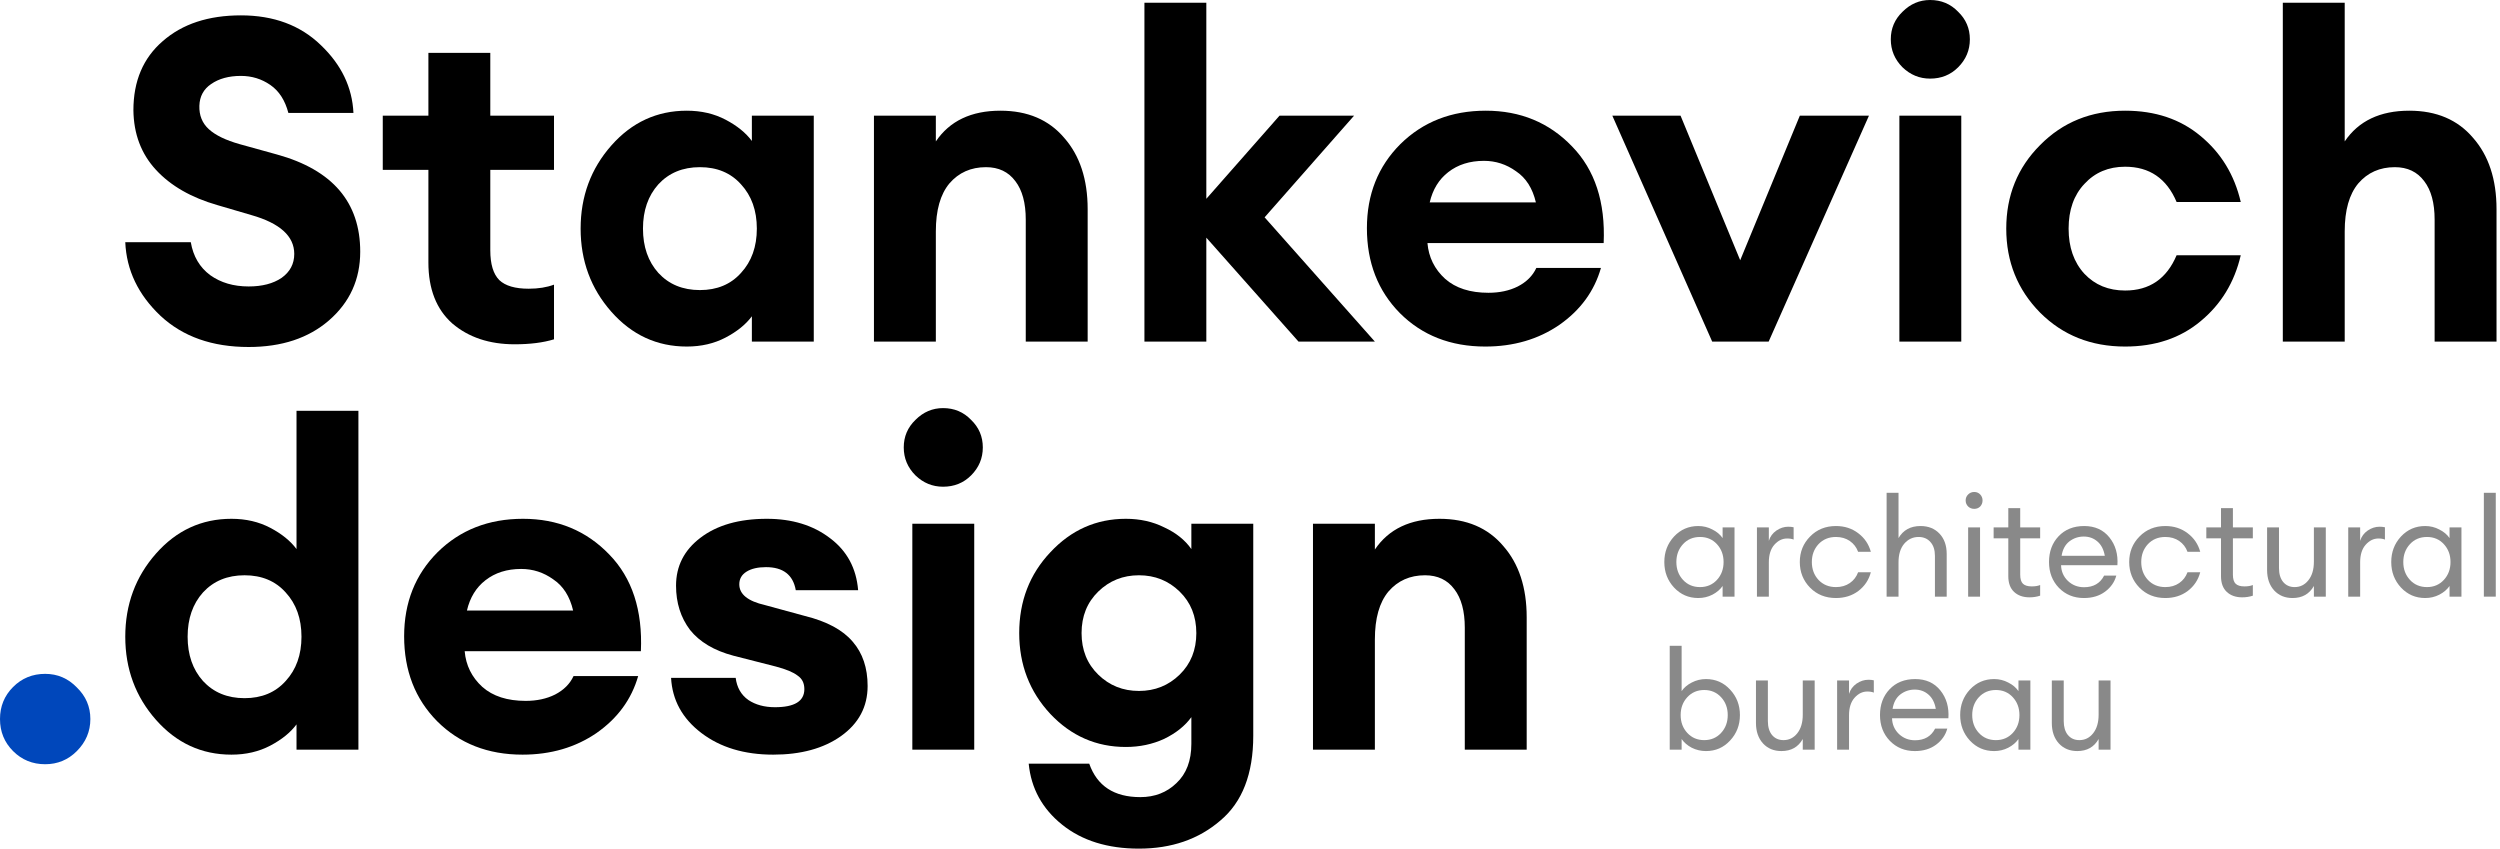 <?xml version="1.0" encoding="UTF-8"?> <svg xmlns="http://www.w3.org/2000/svg" width="474" height="161" viewBox="0 0 474 161" fill="none"> <path d="M8.567 144.897C6.168 144.897 4.141 144.069 2.484 142.413C0.828 140.757 0 138.73 0 136.331C0 133.932 0.828 131.905 2.484 130.249C4.141 128.592 6.168 127.764 8.567 127.764C10.908 127.764 12.907 128.621 14.563 130.334C16.276 131.99 17.133 133.989 17.133 136.331C17.133 138.672 16.276 140.7 14.563 142.413C12.907 144.069 10.908 144.897 8.567 144.897Z" fill="#0047BB"></path> <path d="M47.139 65.791C40.228 65.791 34.66 63.821 30.434 59.88C26.207 55.883 23.98 51.228 23.752 45.917H36.173C36.63 48.601 37.858 50.686 39.857 52.171C41.856 53.598 44.283 54.312 47.139 54.312C49.709 54.312 51.793 53.77 53.392 52.685C54.991 51.542 55.791 50.029 55.791 48.144C55.791 44.775 53.078 42.319 47.653 40.777L41.228 38.892C36.259 37.465 32.375 35.237 29.577 32.21C26.779 29.183 25.351 25.414 25.294 20.902C25.294 15.363 27.15 10.994 30.862 7.796C34.574 4.54 39.514 2.913 45.682 2.913C51.907 2.913 56.962 4.797 60.845 8.567C64.729 12.279 66.785 16.562 67.013 21.416L54.677 21.416C54.049 19.018 52.907 17.247 51.251 16.105C49.594 14.963 47.738 14.392 45.682 14.392C43.398 14.392 41.513 14.906 40.028 15.934C38.6 16.905 37.858 18.275 37.801 20.046C37.744 21.873 38.343 23.358 39.6 24.5C40.856 25.643 42.798 26.585 45.425 27.327L52.535 29.298C63.044 32.21 68.298 38.35 68.298 47.716C68.298 52.97 66.328 57.31 62.387 60.737C58.504 64.107 53.421 65.791 47.139 65.791Z" fill="black"></path> <path d="M97.586 65.278C92.789 65.278 88.849 63.964 85.764 61.337C82.738 58.653 81.224 54.798 81.224 49.772V32.21H72.572V21.93L81.224 21.93V10.023L92.96 10.023V21.93L105.039 21.93V32.21H92.96L92.96 47.459C92.96 50.086 93.531 51.971 94.674 53.113C95.816 54.198 97.672 54.74 100.242 54.74C102.07 54.74 103.669 54.483 105.039 53.969V64.335C102.983 64.963 100.499 65.278 97.586 65.278Z" fill="black"></path> <path d="M130.218 65.706C124.564 65.706 119.796 63.507 115.912 59.109C112.029 54.712 110.087 49.458 110.087 43.347C110.087 37.236 112.029 31.982 115.912 27.584C119.796 23.187 124.564 20.988 130.218 20.988C132.96 20.988 135.415 21.559 137.586 22.701C139.756 23.844 141.412 25.186 142.554 26.728V21.93L154.291 21.93V64.763H142.554V59.966C141.412 61.508 139.756 62.85 137.586 63.992C135.415 65.135 132.96 65.706 130.218 65.706ZM124.821 51.742C126.82 53.912 129.447 54.998 132.703 54.998C135.958 54.998 138.557 53.912 140.498 51.742C142.497 49.572 143.497 46.774 143.497 43.347C143.497 39.92 142.497 37.122 140.498 34.952C138.557 32.782 135.958 31.696 132.703 31.696C129.447 31.696 126.82 32.782 124.821 34.952C122.88 37.122 121.909 39.92 121.909 43.347C121.909 46.774 122.88 49.572 124.821 51.742Z" fill="black"></path> <path d="M165.7 64.763V21.93L177.436 21.93V26.813C180.064 22.93 184.147 20.988 189.687 20.988C194.827 20.988 198.853 22.701 201.766 26.128C204.735 29.498 206.22 34.009 206.22 39.663V64.763H194.484V41.634C194.484 38.493 193.827 36.065 192.514 34.352C191.2 32.582 189.344 31.696 186.945 31.696C184.09 31.696 181.777 32.724 180.006 34.78C178.293 36.836 177.436 39.863 177.436 43.861V64.763H165.7Z" fill="black"></path> <path d="M246.195 64.763L228.719 45.06V64.763H216.983V0.514L228.719 0.514V37.693L242.597 21.93L256.732 21.93L239.77 41.205L260.672 64.763H246.195Z" fill="black"></path> <path d="M281.61 65.706C275.043 65.706 269.646 63.593 265.419 59.367C261.25 55.14 259.166 49.772 259.166 43.261C259.166 36.865 261.279 31.554 265.505 27.327C269.788 23.101 275.185 20.988 281.696 20.988C288.264 20.988 293.718 23.244 298.058 27.756C302.399 32.21 304.397 38.321 304.055 46.088H270.645C270.873 48.773 271.987 51.028 273.986 52.856C275.985 54.626 278.726 55.511 282.21 55.511C284.323 55.511 286.179 55.112 287.778 54.312C289.434 53.456 290.605 52.285 291.291 50.8H303.541C302.284 55.197 299.657 58.795 295.659 61.594C291.662 64.335 286.979 65.706 281.61 65.706ZM281.353 30.497C278.669 30.497 276.413 31.211 274.586 32.639C272.815 34.009 271.644 35.923 271.073 38.378H291.205C290.577 35.694 289.32 33.724 287.436 32.467C285.608 31.154 283.581 30.497 281.353 30.497Z" fill="black"></path> <path d="M324.629 64.763L305.697 21.93H318.633L329.941 49.344L341.248 21.93L354.355 21.93L335.338 64.763L324.629 64.763Z" fill="black"></path> <path d="M365.947 14.906C363.948 14.906 362.206 14.192 360.721 12.764C359.237 11.279 358.494 9.509 358.494 7.453C358.494 5.397 359.237 3.655 360.721 2.227C362.206 0.742 363.948 0 365.947 0C368.06 0 369.831 0.742 371.258 2.227C372.743 3.655 373.486 5.397 373.486 7.453C373.486 9.509 372.743 11.279 371.258 12.764C369.831 14.192 368.06 14.906 365.947 14.906ZM360.122 64.763V21.93L371.858 21.93V64.763H360.122Z" fill="black"></path> <path d="M402.917 65.706C396.463 65.706 391.095 63.564 386.811 59.281C382.528 54.94 380.386 49.629 380.386 43.347C380.386 37.065 382.528 31.782 386.811 27.499C391.095 23.158 396.463 20.988 402.917 20.988C408.628 20.988 413.396 22.587 417.223 25.785C421.106 28.984 423.648 33.153 424.847 38.293H412.683C410.798 33.838 407.543 31.611 402.917 31.611C399.776 31.611 397.206 32.696 395.207 34.866C393.208 36.979 392.208 39.806 392.208 43.347C392.208 46.888 393.208 49.743 395.207 51.914C397.206 54.027 399.776 55.083 402.917 55.083C407.543 55.083 410.798 52.856 412.683 48.401H424.847C423.648 53.541 421.106 57.71 417.223 60.908C413.396 64.107 408.628 65.706 402.917 65.706Z" fill="black"></path> <path d="M444.557 64.763H432.821V0.514L444.557 0.514V26.813C447.184 22.93 451.267 20.988 456.807 20.988C461.947 20.988 465.973 22.701 468.886 26.128C471.856 29.498 473.341 34.009 473.341 39.663V64.763H461.604V41.634C461.604 38.493 460.948 36.065 459.634 34.352C458.321 32.582 456.464 31.696 454.066 31.696C451.21 31.696 448.897 32.724 447.127 34.78C445.414 36.836 444.557 39.863 444.557 43.861V64.763Z" fill="black"></path> <path d="M43.883 143.081C38.229 143.081 33.461 140.883 29.577 136.485C25.694 132.088 23.752 126.833 23.752 120.723C23.752 114.612 25.694 109.358 29.577 104.96C33.461 100.563 38.229 98.364 43.883 98.364C46.624 98.364 49.08 98.935 51.251 100.077C53.421 101.219 55.077 102.561 56.219 104.103V77.89L67.955 77.89L67.955 142.139H56.219V137.342C55.077 138.884 53.421 140.226 51.251 141.368C49.08 142.51 46.624 143.081 43.883 143.081ZM38.486 129.118C40.485 131.288 43.112 132.373 46.367 132.373C49.623 132.373 52.221 131.288 54.163 129.118C56.162 126.948 57.161 124.149 57.161 120.723C57.161 117.296 56.162 114.498 54.163 112.327C52.221 110.157 49.623 109.072 46.367 109.072C43.112 109.072 40.485 110.157 38.486 112.327C36.544 114.498 35.574 117.296 35.574 120.723C35.574 124.149 36.544 126.948 38.486 129.118Z" fill="black"></path> <path d="M99.068 143.081C92.5 143.081 87.103 140.968 82.877 136.742C78.708 132.516 76.624 127.148 76.624 120.637C76.624 114.241 78.737 108.929 82.963 104.703C87.246 100.477 92.643 98.364 99.154 98.364C105.722 98.364 111.176 100.62 115.516 105.131C119.856 109.586 121.855 115.697 121.513 123.464H88.103C88.331 126.148 89.445 128.404 91.444 130.232C93.443 132.002 96.184 132.887 99.668 132.887C101.781 132.887 103.637 132.487 105.236 131.688C106.892 130.831 108.063 129.66 108.748 128.176L120.999 128.176C119.742 132.573 117.115 136.171 113.117 138.97C109.12 141.711 104.437 143.081 99.068 143.081ZM98.811 107.873C96.127 107.873 93.871 108.587 92.043 110.014C90.273 111.385 89.102 113.298 88.531 115.754H108.663C108.035 113.07 106.778 111.1 104.893 109.843C103.066 108.53 101.038 107.873 98.811 107.873Z" fill="black"></path> <path d="M146.595 143.081C141.113 143.081 136.572 141.711 132.974 138.97C129.376 136.228 127.463 132.744 127.235 128.518H139.485C139.714 130.346 140.513 131.745 141.884 132.716C143.254 133.63 144.939 134.087 146.938 134.087C150.65 134.087 152.506 132.944 152.506 130.66C152.506 129.518 152.078 128.661 151.221 128.09C150.422 127.462 149.051 126.891 147.109 126.377L139.057 124.321C135.402 123.35 132.66 121.722 130.833 119.438C129.062 117.096 128.177 114.298 128.177 111.042C128.177 107.33 129.719 104.303 132.803 101.962C135.944 99.563 140.142 98.364 145.396 98.364C150.193 98.364 154.191 99.592 157.389 102.047C160.587 104.446 162.358 107.73 162.701 111.899L150.879 111.899C150.365 108.986 148.48 107.53 145.225 107.53C143.683 107.53 142.455 107.816 141.541 108.387C140.627 108.958 140.17 109.757 140.17 110.785C140.17 112.67 141.798 113.984 145.053 114.726L152.592 116.782C156.761 117.81 159.788 119.438 161.673 121.665C163.557 123.835 164.5 126.634 164.5 130.06C164.5 134.001 162.815 137.171 159.445 139.569C156.133 141.911 151.85 143.081 146.595 143.081Z" fill="black"></path> <path d="M178.804 92.282C176.805 92.282 175.063 91.568 173.578 90.14C172.093 88.655 171.351 86.885 171.351 84.829C171.351 82.773 172.093 81.031 173.578 79.603C175.063 78.118 176.805 77.376 178.804 77.376C180.917 77.376 182.687 78.118 184.115 79.603C185.6 81.031 186.342 82.773 186.342 84.829C186.342 86.885 185.6 88.655 184.115 90.14C182.687 91.568 180.917 92.282 178.804 92.282ZM172.978 142.139V99.306H184.715V142.139H172.978Z" fill="black"></path> <path d="M215.945 160.9C210.005 160.9 205.151 159.387 201.381 156.36C197.612 153.333 195.499 149.478 195.042 144.795H206.521C208.006 149.021 211.233 151.134 216.202 151.134C218.943 151.134 221.227 150.249 223.055 148.478C224.94 146.708 225.882 144.224 225.882 141.025V135.971C224.683 137.627 222.969 138.998 220.742 140.083C218.515 141.111 216.087 141.625 213.46 141.625C207.863 141.625 203.095 139.541 199.154 135.372C195.213 131.145 193.243 126.034 193.243 120.037C193.243 113.984 195.213 108.872 199.154 104.703C203.095 100.477 207.863 98.364 213.46 98.364C216.145 98.364 218.572 98.906 220.742 99.992C222.969 101.019 224.683 102.39 225.882 104.103V99.306H237.618V139.484C237.618 146.737 235.534 152.105 231.364 155.589C227.253 159.13 222.113 160.9 215.945 160.9ZM208.235 127.919C210.348 129.975 212.918 131.003 215.945 131.003C218.971 131.003 221.541 129.975 223.655 127.919C225.768 125.863 226.824 123.236 226.824 120.037C226.824 116.839 225.768 114.212 223.655 112.156C221.541 110.1 218.971 109.072 215.945 109.072C212.918 109.072 210.348 110.1 208.235 112.156C206.122 114.212 205.065 116.839 205.065 120.037C205.065 123.236 206.122 125.863 208.235 127.919Z" fill="black"></path> <path d="M248.94 142.139V99.306H260.676V104.189C263.303 100.306 267.387 98.364 272.927 98.364C278.066 98.364 282.093 100.077 285.005 103.504C287.975 106.873 289.46 111.385 289.46 117.039V142.139L277.724 142.139V119.009C277.724 115.868 277.067 113.441 275.754 111.728C274.44 109.957 272.584 109.072 270.185 109.072C267.33 109.072 265.017 110.1 263.246 112.156C261.533 114.212 260.676 117.239 260.676 121.237V142.139H248.94Z" fill="black"></path> <path d="M321.987 113.386C320.167 113.386 318.635 112.721 317.393 111.391C316.167 110.061 315.555 108.451 315.555 106.56C315.555 104.67 316.167 103.06 317.393 101.73C318.635 100.4 320.167 99.735 321.987 99.735C322.949 99.735 323.842 99.954 324.665 100.391C325.505 100.811 326.152 101.354 326.607 102.019V99.997H328.865V113.124H326.607V111.102C326.152 111.767 325.505 112.319 324.665 112.756C323.842 113.176 322.949 113.386 321.987 113.386ZM322.328 111.312C323.623 111.312 324.691 110.857 325.531 109.947C326.371 109.037 326.791 107.908 326.791 106.56C326.791 105.213 326.371 104.084 325.531 103.174C324.691 102.264 323.623 101.809 322.328 101.809C321.015 101.809 319.939 102.264 319.099 103.174C318.259 104.084 317.839 105.213 317.839 106.56C317.839 107.908 318.259 109.037 319.099 109.947C319.939 110.857 321.015 111.312 322.328 111.312Z" fill="#898989"></path> <path d="M333.115 113.124V99.997H335.372V102.544C335.617 101.739 336.09 101.091 336.79 100.601C337.508 100.111 338.26 99.866 339.048 99.866C339.433 99.866 339.774 99.901 340.072 99.971V102.308C339.757 102.168 339.345 102.098 338.838 102.098C337.928 102.098 337.123 102.491 336.423 103.279C335.723 104.066 335.372 105.178 335.372 106.613V113.124H333.115Z" fill="#898989"></path> <path d="M348.095 113.386C346.118 113.386 344.481 112.73 343.186 111.417C341.891 110.087 341.243 108.468 341.243 106.56C341.243 104.653 341.891 103.043 343.186 101.73C344.481 100.4 346.118 99.735 348.095 99.735C349.723 99.735 351.132 100.19 352.322 101.1C353.512 101.993 354.308 103.165 354.711 104.618H352.296C351.981 103.76 351.456 103.078 350.721 102.57C349.985 102.063 349.11 101.809 348.095 101.809C346.748 101.809 345.645 102.264 344.787 103.174C343.947 104.084 343.527 105.213 343.527 106.56C343.527 107.908 343.947 109.037 344.787 109.947C345.645 110.857 346.748 111.312 348.095 111.312C349.11 111.312 349.985 111.058 350.721 110.551C351.456 110.043 351.981 109.361 352.296 108.503H354.711C354.326 109.956 353.538 111.137 352.348 112.047C351.158 112.94 349.74 113.386 348.095 113.386Z" fill="#898989"></path> <path d="M359.959 113.124H357.701V93.434L359.959 93.434V102.019C360.851 100.496 362.242 99.735 364.133 99.735C365.62 99.735 366.819 100.216 367.729 101.179C368.639 102.141 369.094 103.428 369.094 105.038V113.124H366.863V105.379C366.863 104.277 366.583 103.41 366.023 102.78C365.463 102.133 364.71 101.809 363.765 101.809C362.68 101.809 361.77 102.238 361.035 103.095C360.317 103.953 359.959 105.125 359.959 106.613V113.124Z" fill="#898989"></path> <path d="M375.444 96.033C375.146 96.331 374.77 96.48 374.315 96.48C373.86 96.48 373.475 96.331 373.16 96.033C372.845 95.718 372.687 95.333 372.687 94.878C372.687 94.441 372.845 94.064 373.16 93.749C373.475 93.434 373.86 93.277 374.315 93.277C374.77 93.277 375.146 93.434 375.444 93.749C375.742 94.064 375.89 94.441 375.89 94.878C375.89 95.333 375.742 95.718 375.444 96.033ZM373.16 113.124V99.997H375.418V113.124H373.16Z" fill="#898989"></path> <path d="M384.79 113.255C383.583 113.255 382.612 112.914 381.876 112.231C381.141 111.548 380.774 110.551 380.774 109.238V102.071H377.991V99.997H380.774V96.348H383.032V99.997H386.812V102.071H383.032V108.949C383.032 109.772 383.207 110.35 383.557 110.682C383.907 111.015 384.458 111.181 385.211 111.181C385.876 111.181 386.409 111.093 386.812 110.918V112.94C386.182 113.15 385.508 113.255 384.79 113.255Z" fill="#898989"></path> <path d="M395.108 113.386C393.201 113.386 391.617 112.739 390.357 111.443C389.114 110.148 388.493 108.521 388.493 106.56C388.493 104.583 389.097 102.955 390.304 101.678C391.529 100.382 393.148 99.735 395.161 99.735C397.191 99.735 398.784 100.452 399.939 101.888C401.094 103.323 401.601 105.082 401.461 107.164H390.777C390.812 108.354 391.249 109.352 392.089 110.157C392.929 110.945 393.944 111.338 395.135 111.338C396.92 111.338 398.189 110.603 398.941 109.133H401.251C400.919 110.358 400.21 111.373 399.125 112.179C398.04 112.984 396.701 113.386 395.108 113.386ZM397.681 102.675C396.964 102.045 396.097 101.73 395.082 101.73C394.067 101.73 393.157 102.036 392.352 102.649C391.564 103.261 391.074 104.172 390.882 105.379H399.072C398.862 104.189 398.399 103.288 397.681 102.675Z" fill="#898989"></path> <path d="M410.547 113.386C408.57 113.386 406.933 112.73 405.638 111.417C404.343 110.087 403.696 108.468 403.696 106.56C403.696 104.653 404.343 103.043 405.638 101.73C406.933 100.4 408.57 99.735 410.547 99.735C412.175 99.735 413.584 100.19 414.774 101.1C415.964 101.993 416.761 103.165 417.163 104.618H414.748C414.433 103.76 413.908 103.078 413.173 102.57C412.438 102.063 411.563 101.809 410.547 101.809C409.2 101.809 408.097 102.264 407.24 103.174C406.4 104.084 405.98 105.213 405.98 106.56C405.98 107.908 406.4 109.037 407.24 109.947C408.097 110.857 409.2 111.312 410.547 111.312C411.563 111.312 412.438 111.058 413.173 110.551C413.908 110.043 414.433 109.361 414.748 108.503H417.163C416.778 109.956 415.99 111.137 414.8 112.047C413.61 112.94 412.193 113.386 410.547 113.386Z" fill="#898989"></path> <path d="M425.118 113.255C423.91 113.255 422.939 112.914 422.204 112.231C421.469 111.548 421.101 110.551 421.101 109.238V102.071H418.318V99.997H421.101V96.348H423.359V99.997H427.139V102.071H423.359V108.949C423.359 109.772 423.534 110.35 423.884 110.682C424.234 111.015 424.785 111.181 425.538 111.181C426.203 111.181 426.737 111.093 427.139 110.918V112.94C426.509 113.15 425.835 113.255 425.118 113.255Z" fill="#898989"></path> <path d="M434.67 113.386C433.235 113.386 432.071 112.905 431.178 111.942C430.286 110.962 429.84 109.667 429.84 108.057V99.997H432.097V107.716C432.097 108.818 432.36 109.693 432.885 110.341C433.427 110.988 434.154 111.312 435.064 111.312C436.114 111.312 436.98 110.883 437.663 110.026C438.363 109.151 438.713 107.978 438.713 106.508V99.997H440.971V113.124H438.713V111.102C437.855 112.625 436.508 113.386 434.67 113.386Z" fill="#898989"></path> <path d="M445.226 113.124V99.997L447.484 99.997V102.544C447.729 101.739 448.201 101.091 448.901 100.601C449.619 100.111 450.372 99.866 451.159 99.866C451.544 99.866 451.886 99.901 452.183 99.971V102.308C451.868 102.168 451.457 102.098 450.949 102.098C450.039 102.098 449.234 102.491 448.534 103.279C447.834 104.066 447.484 105.178 447.484 106.613V113.124H445.226Z" fill="#898989"></path> <path d="M459.812 113.386C457.992 113.386 456.461 112.721 455.218 111.391C453.993 110.061 453.38 108.451 453.38 106.56C453.38 104.67 453.993 103.06 455.218 101.73C456.461 100.4 457.992 99.735 459.812 99.735C460.775 99.735 461.667 99.954 462.49 100.391C463.33 100.811 463.978 101.354 464.433 102.019V99.997H466.69V113.124H464.433V111.102C463.978 111.767 463.33 112.319 462.49 112.756C461.667 113.176 460.775 113.386 459.812 113.386ZM460.154 111.312C461.449 111.312 462.516 110.857 463.356 109.947C464.196 109.037 464.616 107.908 464.616 106.56C464.616 105.213 464.196 104.084 463.356 103.174C462.516 102.264 461.449 101.809 460.154 101.809C458.841 101.809 457.765 102.264 456.924 103.174C456.084 104.084 455.664 105.213 455.664 106.56C455.664 107.908 456.084 109.037 456.924 109.947C457.765 110.857 458.841 111.312 460.154 111.312Z" fill="#898989"></path> <path d="M470.94 113.124V93.434H473.198V113.124H470.94Z" fill="#898989"></path> <path d="M323.457 142.402C322.494 142.402 321.593 142.192 320.753 141.772C319.93 141.334 319.292 140.783 318.836 140.118V142.139H316.579V122.45H318.836V131.035C319.292 130.37 319.93 129.827 320.753 129.407C321.593 128.97 322.494 128.751 323.457 128.751C325.277 128.751 326.8 129.416 328.025 130.746C329.267 132.076 329.889 133.686 329.889 135.576C329.889 137.467 329.267 139.077 328.025 140.407C326.8 141.737 325.277 142.402 323.457 142.402ZM319.913 138.963C320.753 139.873 321.821 140.328 323.116 140.328C324.411 140.328 325.478 139.873 326.318 138.963C327.159 138.053 327.579 136.924 327.579 135.576C327.579 134.229 327.159 133.1 326.318 132.19C325.478 131.28 324.411 130.825 323.116 130.825C321.821 130.825 320.753 131.28 319.913 132.19C319.073 133.1 318.653 134.229 318.653 135.576C318.653 136.924 319.073 138.053 319.913 138.963Z" fill="#898989"></path> <path d="M337.761 142.402C336.326 142.402 335.162 141.921 334.27 140.958C333.377 139.978 332.931 138.683 332.931 137.073V129.013H335.189V136.731C335.189 137.834 335.451 138.709 335.976 139.357C336.519 140.004 337.245 140.328 338.155 140.328C339.205 140.328 340.072 139.899 340.754 139.042C341.454 138.167 341.804 136.994 341.804 135.524V129.013H344.062V142.139H341.804V140.118C340.947 141.641 339.599 142.402 337.761 142.402Z" fill="#898989"></path> <path d="M348.318 142.139V129.013H350.575V131.56C350.82 130.755 351.293 130.107 351.993 129.617C352.711 129.127 353.463 128.882 354.251 128.882C354.636 128.882 354.977 128.917 355.275 128.987V131.323C354.959 131.183 354.548 131.113 354.041 131.113C353.131 131.113 352.325 131.507 351.625 132.295C350.925 133.082 350.575 134.194 350.575 135.629V142.139H348.318Z" fill="#898989"></path> <path d="M363.062 142.402C361.154 142.402 359.57 141.754 358.31 140.459C357.068 139.164 356.446 137.537 356.446 135.576C356.446 133.599 357.05 131.971 358.258 130.693C359.483 129.398 361.102 128.751 363.114 128.751C365.145 128.751 366.737 129.468 367.892 130.903C369.047 132.339 369.555 134.097 369.415 136.18H358.73C358.765 137.37 359.203 138.368 360.043 139.173C360.883 139.961 361.898 140.354 363.088 140.354C364.873 140.354 366.142 139.619 366.895 138.149H369.205C368.872 139.374 368.164 140.389 367.078 141.194C365.993 141.999 364.655 142.402 363.062 142.402ZM365.635 131.691C364.917 131.061 364.051 130.746 363.036 130.746C362.021 130.746 361.11 131.052 360.305 131.665C359.518 132.277 359.028 133.187 358.835 134.395H367.026C366.816 133.205 366.352 132.304 365.635 131.691Z" fill="#898989"></path> <path d="M378.081 142.402C376.261 142.402 374.729 141.737 373.487 140.407C372.262 139.077 371.649 137.467 371.649 135.576C371.649 133.686 372.262 132.076 373.487 130.746C374.729 129.416 376.261 128.751 378.081 128.751C379.044 128.751 379.936 128.97 380.759 129.407C381.599 129.827 382.246 130.37 382.701 131.035V129.013H384.959V142.139H382.701V140.118C382.246 140.783 381.599 141.334 380.759 141.772C379.936 142.192 379.044 142.402 378.081 142.402ZM378.422 140.328C379.717 140.328 380.785 139.873 381.625 138.963C382.465 138.053 382.885 136.924 382.885 135.576C382.885 134.229 382.465 133.1 381.625 132.19C380.785 131.28 379.717 130.825 378.422 130.825C377.11 130.825 376.033 131.28 375.193 132.19C374.353 133.1 373.933 134.229 373.933 135.576C373.933 136.924 374.353 138.053 375.193 138.963C376.033 139.873 377.11 140.328 378.422 140.328Z" fill="#898989"></path> <path d="M393.856 142.402C392.42 142.402 391.257 141.921 390.364 140.958C389.471 139.978 389.025 138.683 389.025 137.073V129.013H391.283V136.731C391.283 137.834 391.545 138.709 392.07 139.357C392.613 140.004 393.339 140.328 394.249 140.328C395.299 140.328 396.166 139.899 396.848 139.042C397.548 138.167 397.898 136.994 397.898 135.524V129.013H400.156V142.139H397.898V140.118C397.041 141.641 395.693 142.402 393.856 142.402Z" fill="#898989"></path> </svg> 